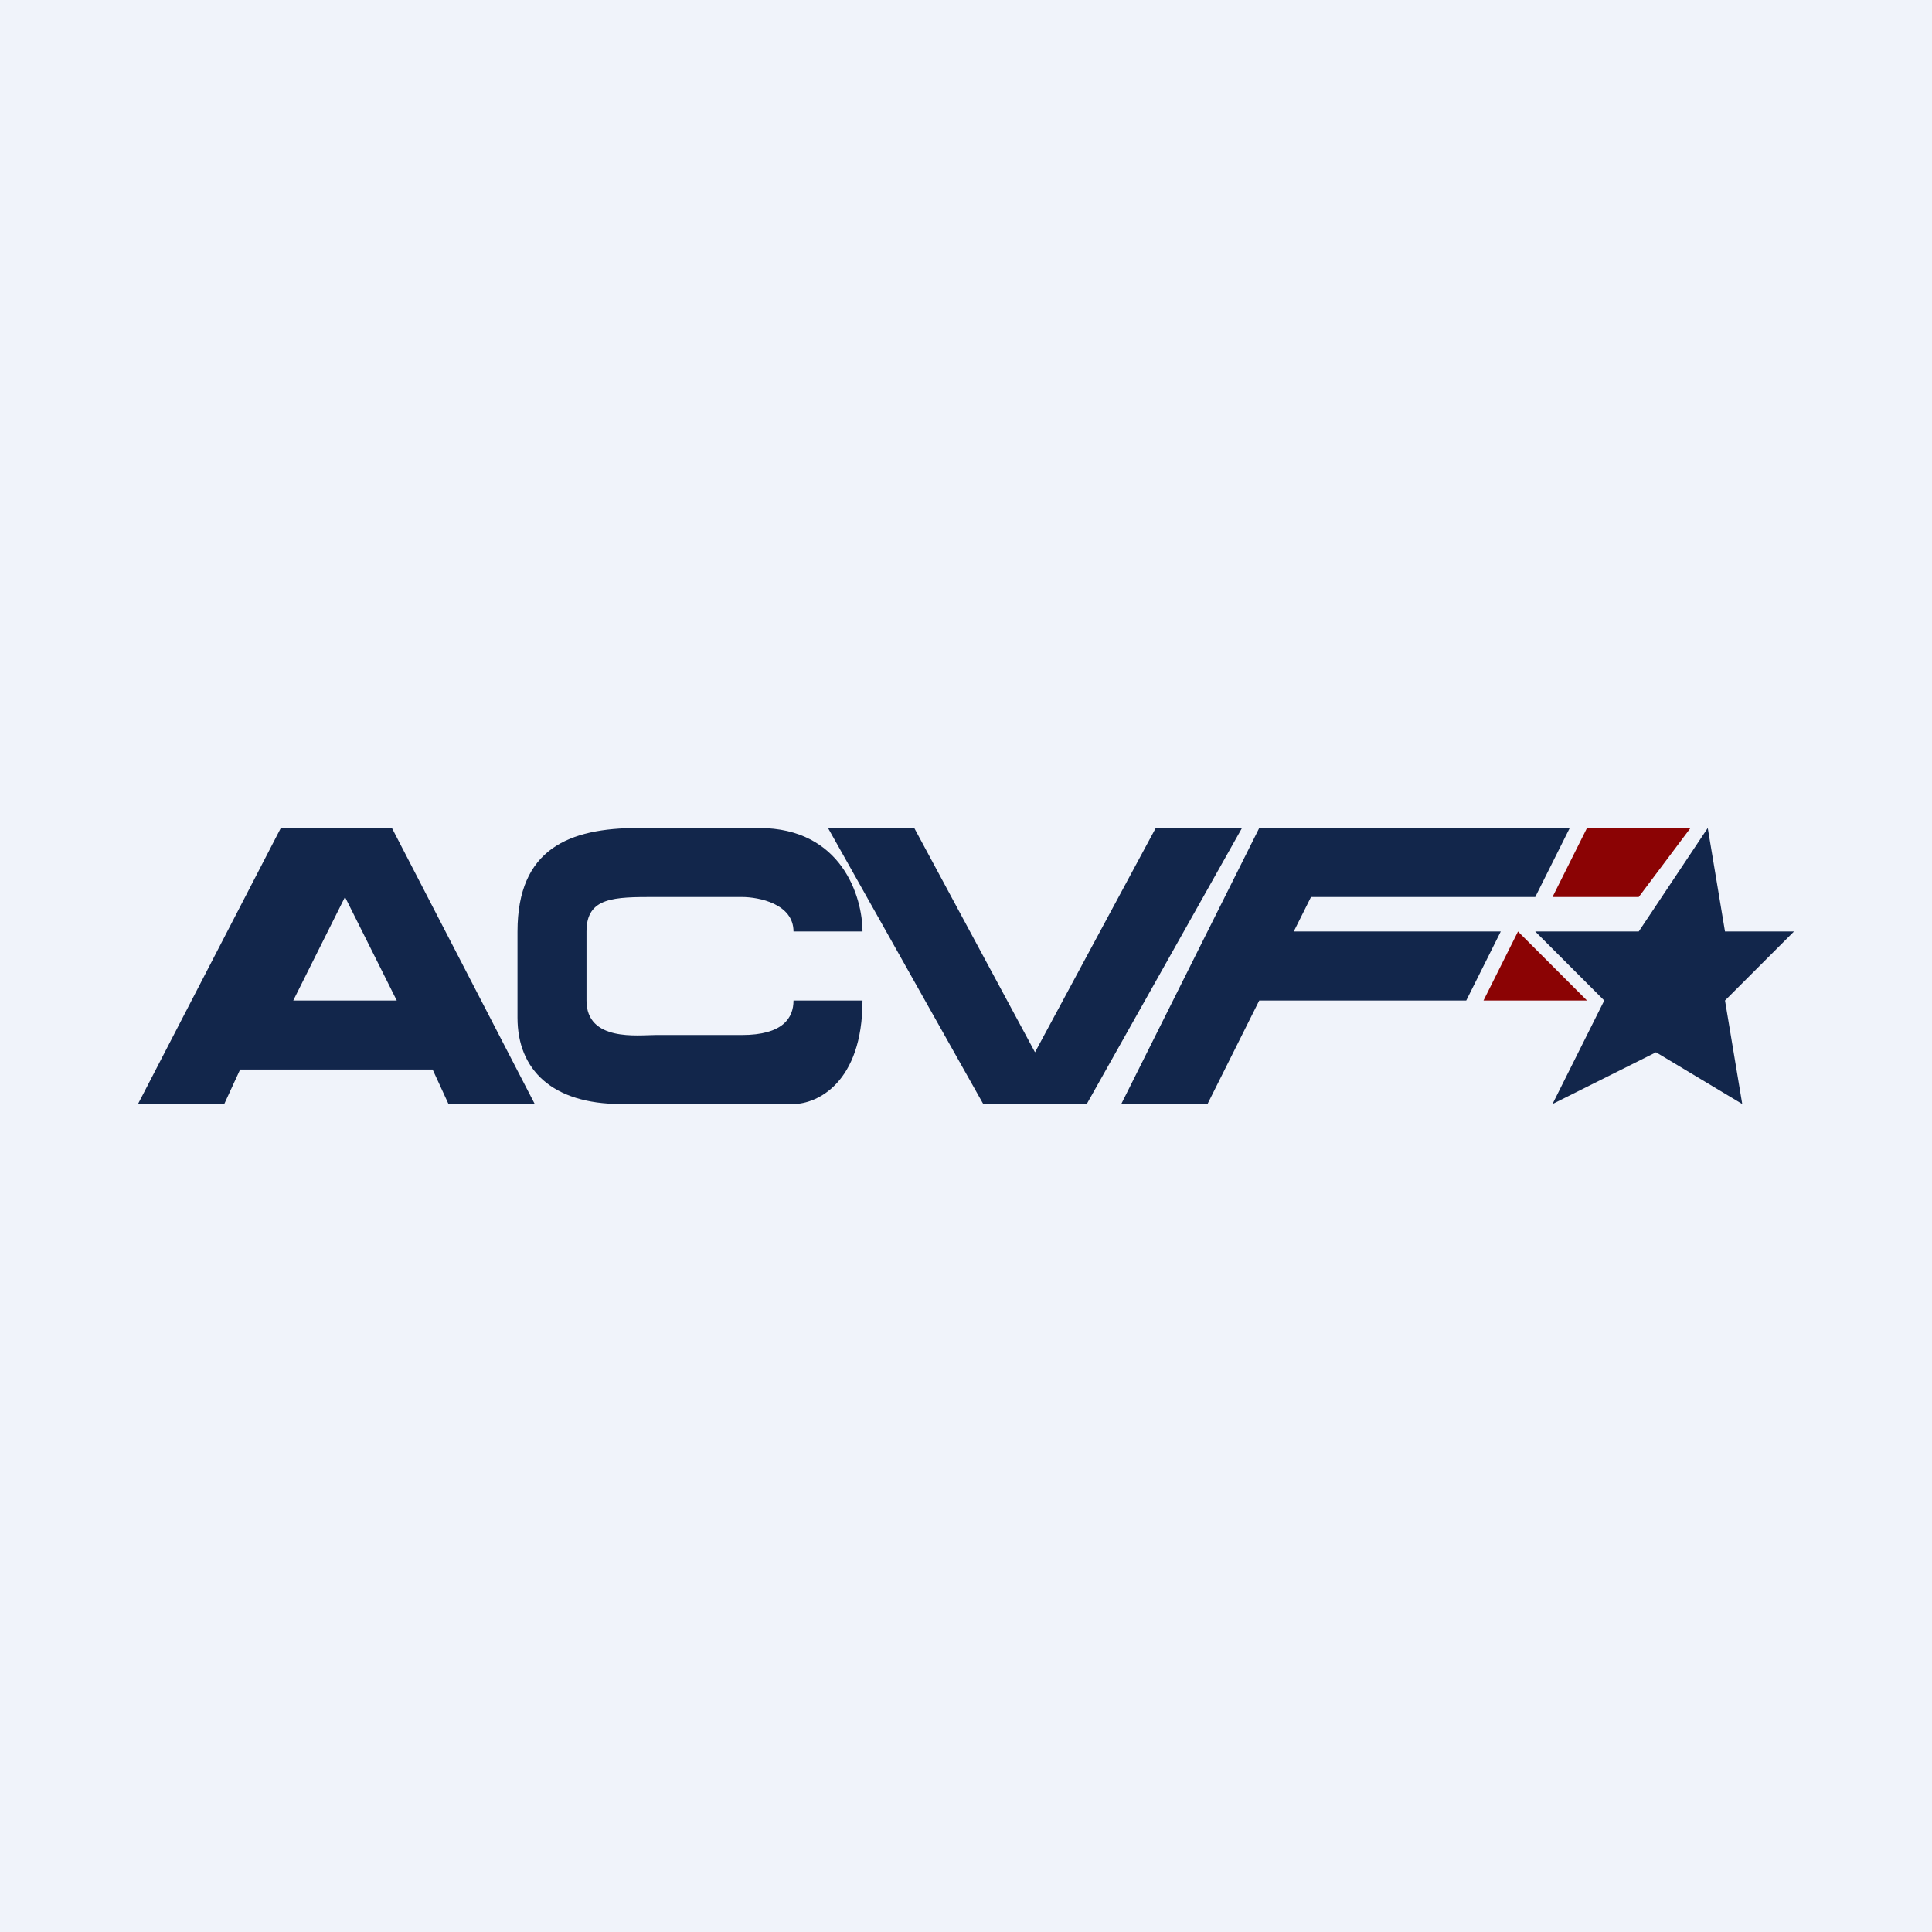 <?xml version='1.0' encoding='utf-8'?>
<!-- by TradeStack -->
<svg width="56" height="56" viewBox="0 0 56 56" xmlns="http://www.w3.org/2000/svg"><path fill="#F0F3FA" d="M0 0h56v56H0z" /><path d="m49.5 24-2 3h-3l2 2-1.5 3 3-1.5 2.5 1.5-.5-3 2-2h-2l-.5-3Z" fill="#12264B" /><path d="M49 24h-3l-1 2h2.5l1.5-2ZM43 29l1-2 2 2h-3Z" fill="#8B0304" /><path d="M45.5 24h-9l-4 8H35l1.5-3h6l1-2h-6l.5-1h6.5l1-2ZM26.5 24H24l4.5 8h3l4.5-8h-2.5L30 30.5 26.5 24Z" fill="#12264B" /><path d="M22 24c2.4 0 3 2 3 3h-2c0-.8-1-1-1.5-1H19c-1.2 0-2 0-2 1v2c0 1.2 1.5 1 2 1h2.5c1.2 0 1.5-.5 1.5-1h2c0 2.4-1.33 3-2 3h-5c-2 0-3-1-3-2.5V27c0-2.4 1.5-3 3.5-3H22ZM15.5 32l-4.14-8H8.14L4 32h2.5l.46-1h5.58l.46 1h2.5ZM10 26l1.5 3h-3l1.5-3Z" fill="#12264B" /></svg>
